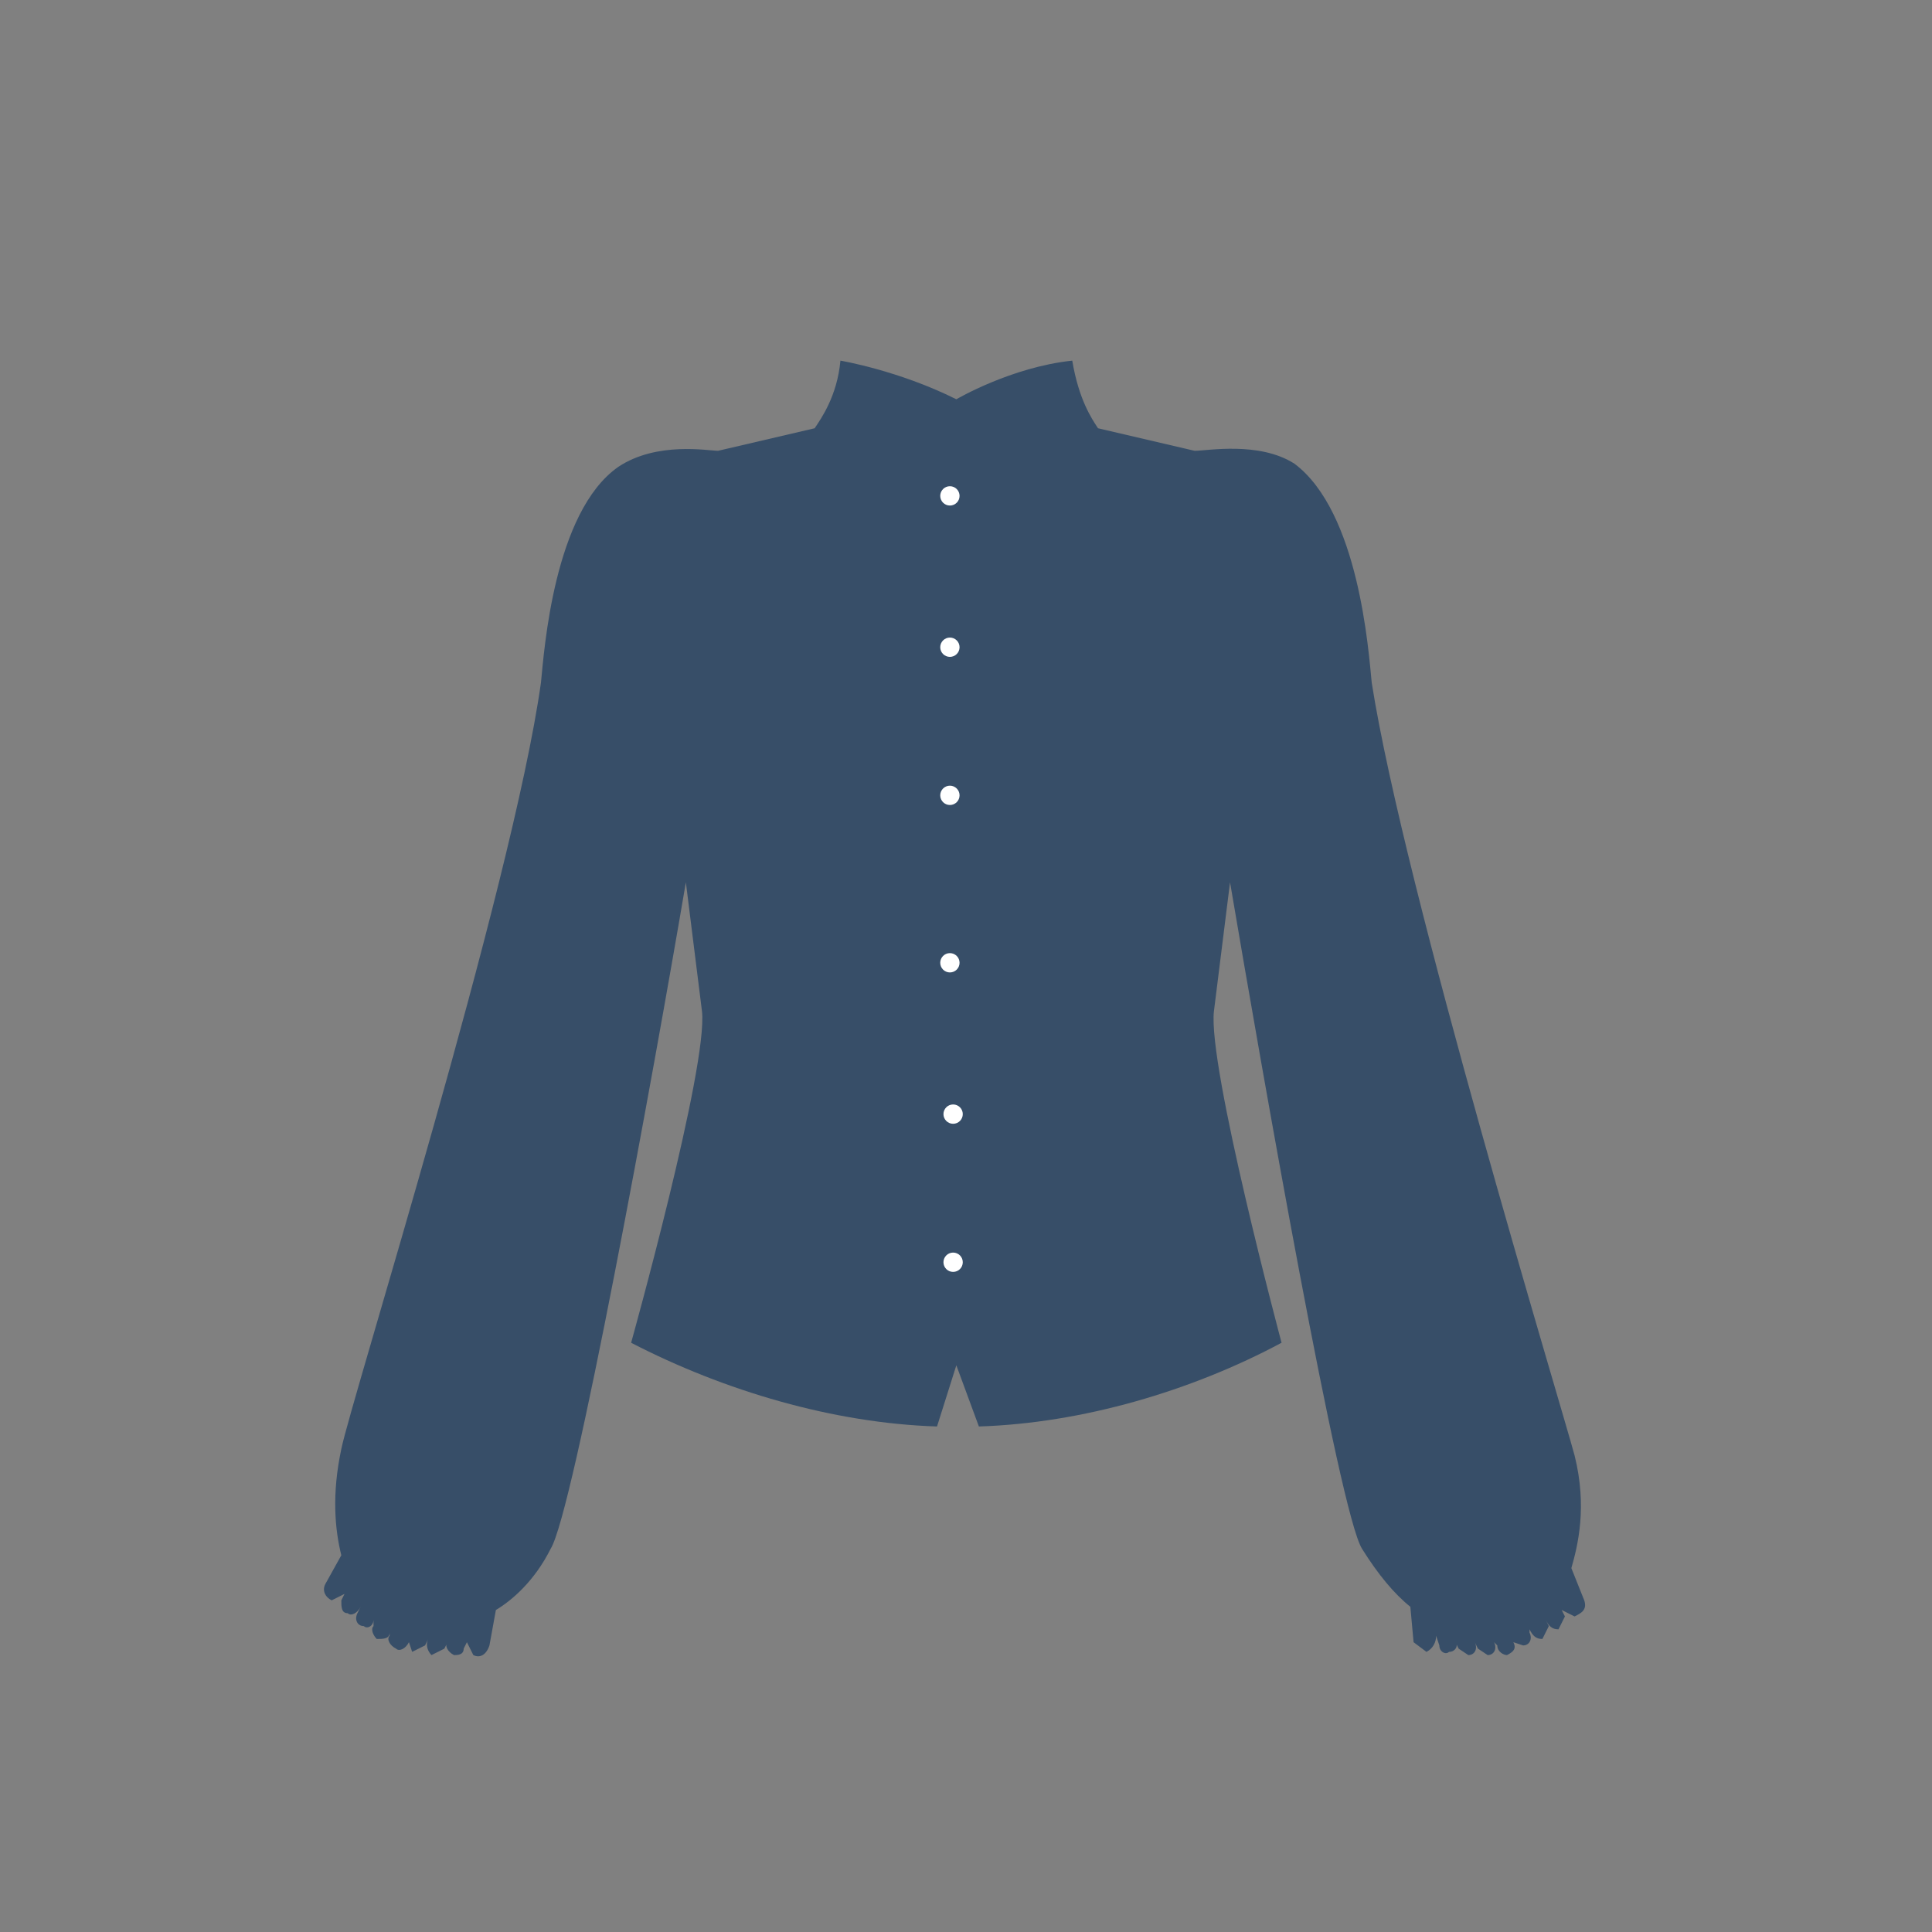 <svg version="1" id="Calque_3" xmlns="http://www.w3.org/2000/svg" viewBox="0 0 600 600">
  <rect x="0" y="0" width="600" height="600" fill="#808080" stroke="none"/>
  <style>
    .st1{fill:#fff}
  </style>
  <path d="M492 497l-4-10c2-7 5-19 1-35-4-15-53-176-63-240-1-10-4-53-24-68-11-7-27-4-31-4l-30-7c-2-3-6-9-8-21-19 2-36 12-36 12-18-9-36-12-36-12-1 11-6 18-8 21l-30 7c-3 0-19-3-31 5-20 14-23 57-24 67-9 64-59 223-62 238-3 14-2 25 0 33l-5 9c-1 2 0 4 2 5l4-2-1 2c0 2 0 4 2 4 1 1 3 0 4-2l-1 2c-1 2 0 4 2 4 1 1 3 0 3-2v2c-1 1 0 3 1 4 2 0 4 0 4-2v1c-1 1 0 3 2 4 1 1 3 0 4-2l1 3 4-2 1-2c-1 2 0 4 1 5l4-2 1-2c-1 1 0 3 2 4 1 0 3 0 3-2l1-2 2 4c2 1 4 0 5-3l2-11c5-3 12-9 17-19 7-11 32-148 42-207l5 40c2 17-22 103-22 103 29 15 63 25 95 26l6-19 7 19c32-1 66-11 94-26 0 0-23-86-21-103l5-40c10 59 34 196 41 207 5 8 10 14 15 18l1 11 4 3c2-1 3-3 3-5l1 3c0 2 2 3 3 2 2 0 3-2 2-3l1 2 3 2c2 0 3-2 2-4l1 2 3 2c2 0 3-2 2-4l1 1c0 2 2 3 3 3 2-1 3-2 2-4l3 1c2 0 3-2 2-4v-1c1 2 2 3 4 3l2-4-1-2c1 2 2 3 4 3l2-4-1-2 4 2c2-1 4-2 3-5zm-380 1l1-2-1 2z" fill="#374e68"/>
  <circle class="st1" cx="295" cy="154" r="3"/>
  <circle class="st1" cx="295" cy="201" r="3"/>
  <circle class="st1" cx="295" cy="247" r="3"/>
  <circle class="st1" cx="295" cy="299" r="3"/>
  <circle class="st1" cx="296" cy="346" r="3"/>
  <circle class="st1" cx="296" cy="392" r="3"/>
</svg>
